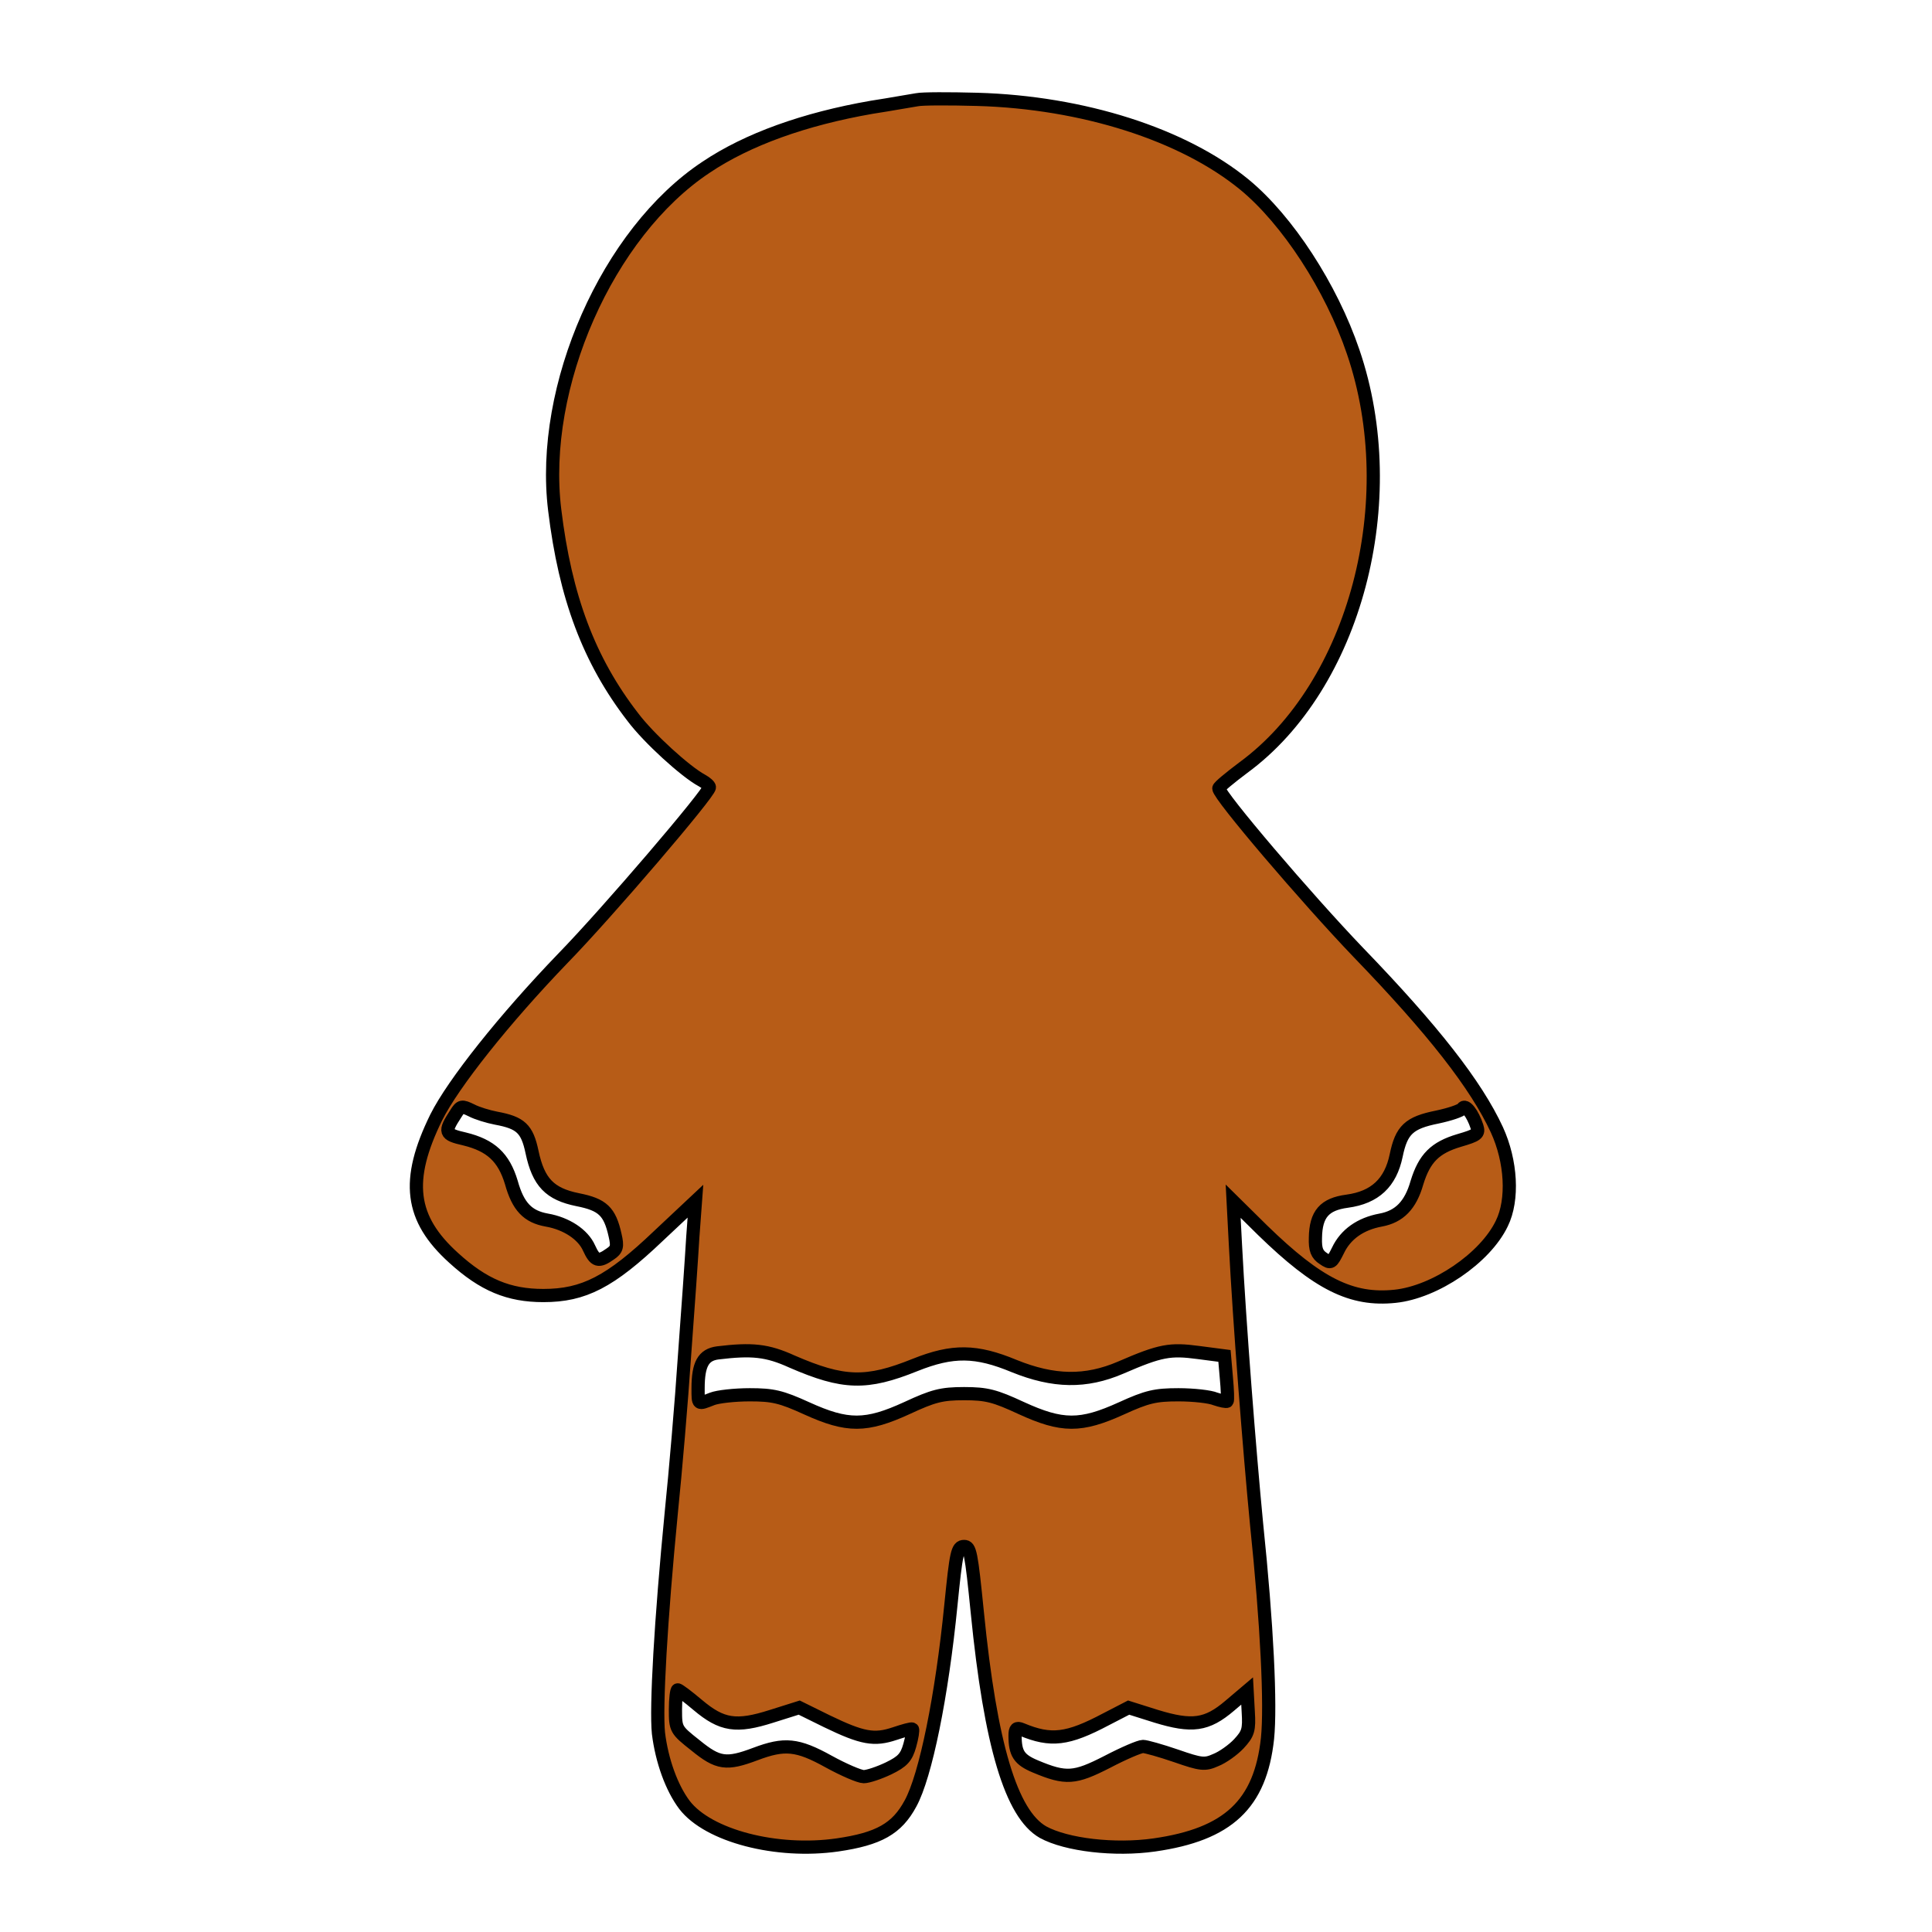 <svg xmlns="http://www.w3.org/2000/svg" version="1.1" xmlns:xlink="http://www.w3.org/1999/xlink" xmlns:svgjs="http://svgjs.com/svgjs" width="512" height="512"><svg xmlns="http://www.w3.org/2000/svg" width="512" height="512" preserveAspectRatio="xMidYMid meet" version="1.0"><rect id="SvgjsRect1003" width="100%" height="100%" x="0" y="0" fill="none" stroke="none"></rect>

 <g style="" class="currentLayer">
  <title>Layer 1</title>
  <g id="SvgjsG1002" fill="#b75c17" transform="translate(0,512) scale(0.1,-0.1) " class="" fill-opacity="1" stroke="#000000" stroke-opacity="1" stroke-width="35">
   <path id="SvgjsPath1001" d="m2430,4855.696 c-14,-2 -68,-12 -120,-20 c-178,-31 -329,-85 -439,-159 c-261,-173 -441,-581 -401,-908 c28,-231 91,-399 207,-549 c42,-56 140,-145 183,-168 c11,-6 20,-14 20,-18 c0,-16 -271,-333 -388,-453 c-156,-162 -291,-332 -336,-422 c-82,-167 -69,-268 46,-372 c79,-72 146,-100 238,-100 c107,0 177,36 305,158 l98,92 l-7,-95 c-3,-52 -13,-194 -22,-315 c-8,-121 -24,-308 -35,-415 c-28,-287 -41,-517 -34,-585 c9,-73 35,-145 69,-190 c63,-82 244,-129 405,-106 c110,16 158,43 194,110 c40,73 83,284 107,526 c14,139 17,155 35,155 c16,0 19,-16 35,-175 c35,-352 90,-534 174,-582 c62,-34 190,-49 295,-34 c196,28 281,108 300,282 c9,88 -1,300 -29,569 c-19,197 -45,528 -56,740 l-6,115 l78,-77 c147,-143 236,-187 351,-175 c106,11 239,101 283,193 c31,63 25,165 -13,248 c-55,119 -169,265 -368,471 c-137,143 -369,415 -369,434 c0,4 29,28 65,55 c296,217 426,707 291,1102 c-58,171 -174,349 -288,443 c-162,133 -428,218 -708,226 c-74,2 -146,2 -160,-1 zm-297,-868 c7,-19 -18,-40 -38,-32 c-15,6 -20,28 -8,39 c12,12 41,7 46,-7 zm854,3 c16,-16 5,-39 -17,-39 c-23,0 -34,16 -26,35 c6,18 28,19 43,4 zm-739,-27 c43,-56 -37,-123 -90,-75 c-44,39 -2,111 57,96 c11,-3 26,-12 33,-21 zm858,-8 c37,-55 -25,-117 -80,-80 c-49,31 -24,106 35,106 c20,0 34,-8 45,-26 zm-1791,-1799 c65,-12 82,-28 95,-90 c17,-80 47,-111 121,-126 c66,-13 85,-31 99,-94 c7,-30 5,-38 -13,-50 c-31,-22 -40,-19 -56,16 c-16,36 -60,65 -112,74 c-50,9 -76,35 -94,100 c-20,66 -54,98 -124,115 c-53,12 -55,18 -23,67 c13,21 16,21 41,9 c15,-8 45,-17 66,-21 zm2599,-22 c6,-19 1,-23 -47,-37 c-64,-19 -92,-47 -112,-112 c-17,-60 -47,-90 -96,-99 c-54,-10 -93,-38 -113,-80 c-17,-34 -19,-36 -39,-22 c-17,11 -22,24 -21,55 c1,63 24,89 84,97 c74,10 115,49 130,121 c14,68 34,87 109,102 c33,7 63,17 67,23 c7,12 27,-14 38,-48 zm-1815,-623 c136,-59 197,-61 326,-9 c100,40 162,39 263,-3 c104,-42 189,-44 282,-4 c106,46 131,50 206,40 l69,-9 l5,-58 c3,-32 4,-60 2,-62 c-2,-2 -16,1 -31,6 c-14,6 -58,11 -98,11 c-61,0 -83,-5 -151,-36 c-108,-49 -157,-49 -266,1 c-69,32 -91,38 -151,38 c-60,0 -82,-6 -151,-38 c-109,-50 -158,-50 -266,-1 c-68,31 -90,36 -151,36 c-40,0 -85,-5 -100,-11 c-38,-15 -37,-16 -37,28 c0,64 14,89 52,94 c91,11 131,7 197,-23 zm-250,-910 c64,-54 102,-60 196,-30 l73,23 l73,-36 c95,-46 126,-51 180,-33 c24,8 45,14 47,12 c2,-2 -1,-22 -7,-43 c-9,-32 -19,-43 -56,-61 c-25,-12 -55,-22 -66,-22 c-11,0 -53,18 -93,40 c-83,46 -117,49 -194,20 c-77,-29 -99,-26 -159,23 c-52,41 -53,43 -53,95 c0,28 3,52 6,52 c3,0 27,-18 53,-40 zm1434,-103 c-15,-16 -43,-36 -61,-43 c-29,-13 -39,-12 -105,11 c-41,14 -80,25 -88,25 c-9,0 -51,-18 -95,-41 c-86,-44 -109,-46 -190,-12 c-43,18 -54,34 -54,82 c0,18 4,22 18,16 c77,-32 121,-27 223,27 l60,31 l73,-23 c95,-29 134,-24 195,28 l46,39 l3,-55 c3,-48 0,-58 -25,-85 z" fill="#b75c17" stroke="#000000" stroke-opacity="1" stroke-width="35"></path>
  </g>
  <rect id="SvgjsRect1000" height="47" width="137" y="97" x="200" stroke="none" fill="#b75c17" class="" fill-opacity="1"></rect>
 </g>
</svg><style>@media (prefers-color-scheme: light) { :root { filter: none; } }
</style></svg>